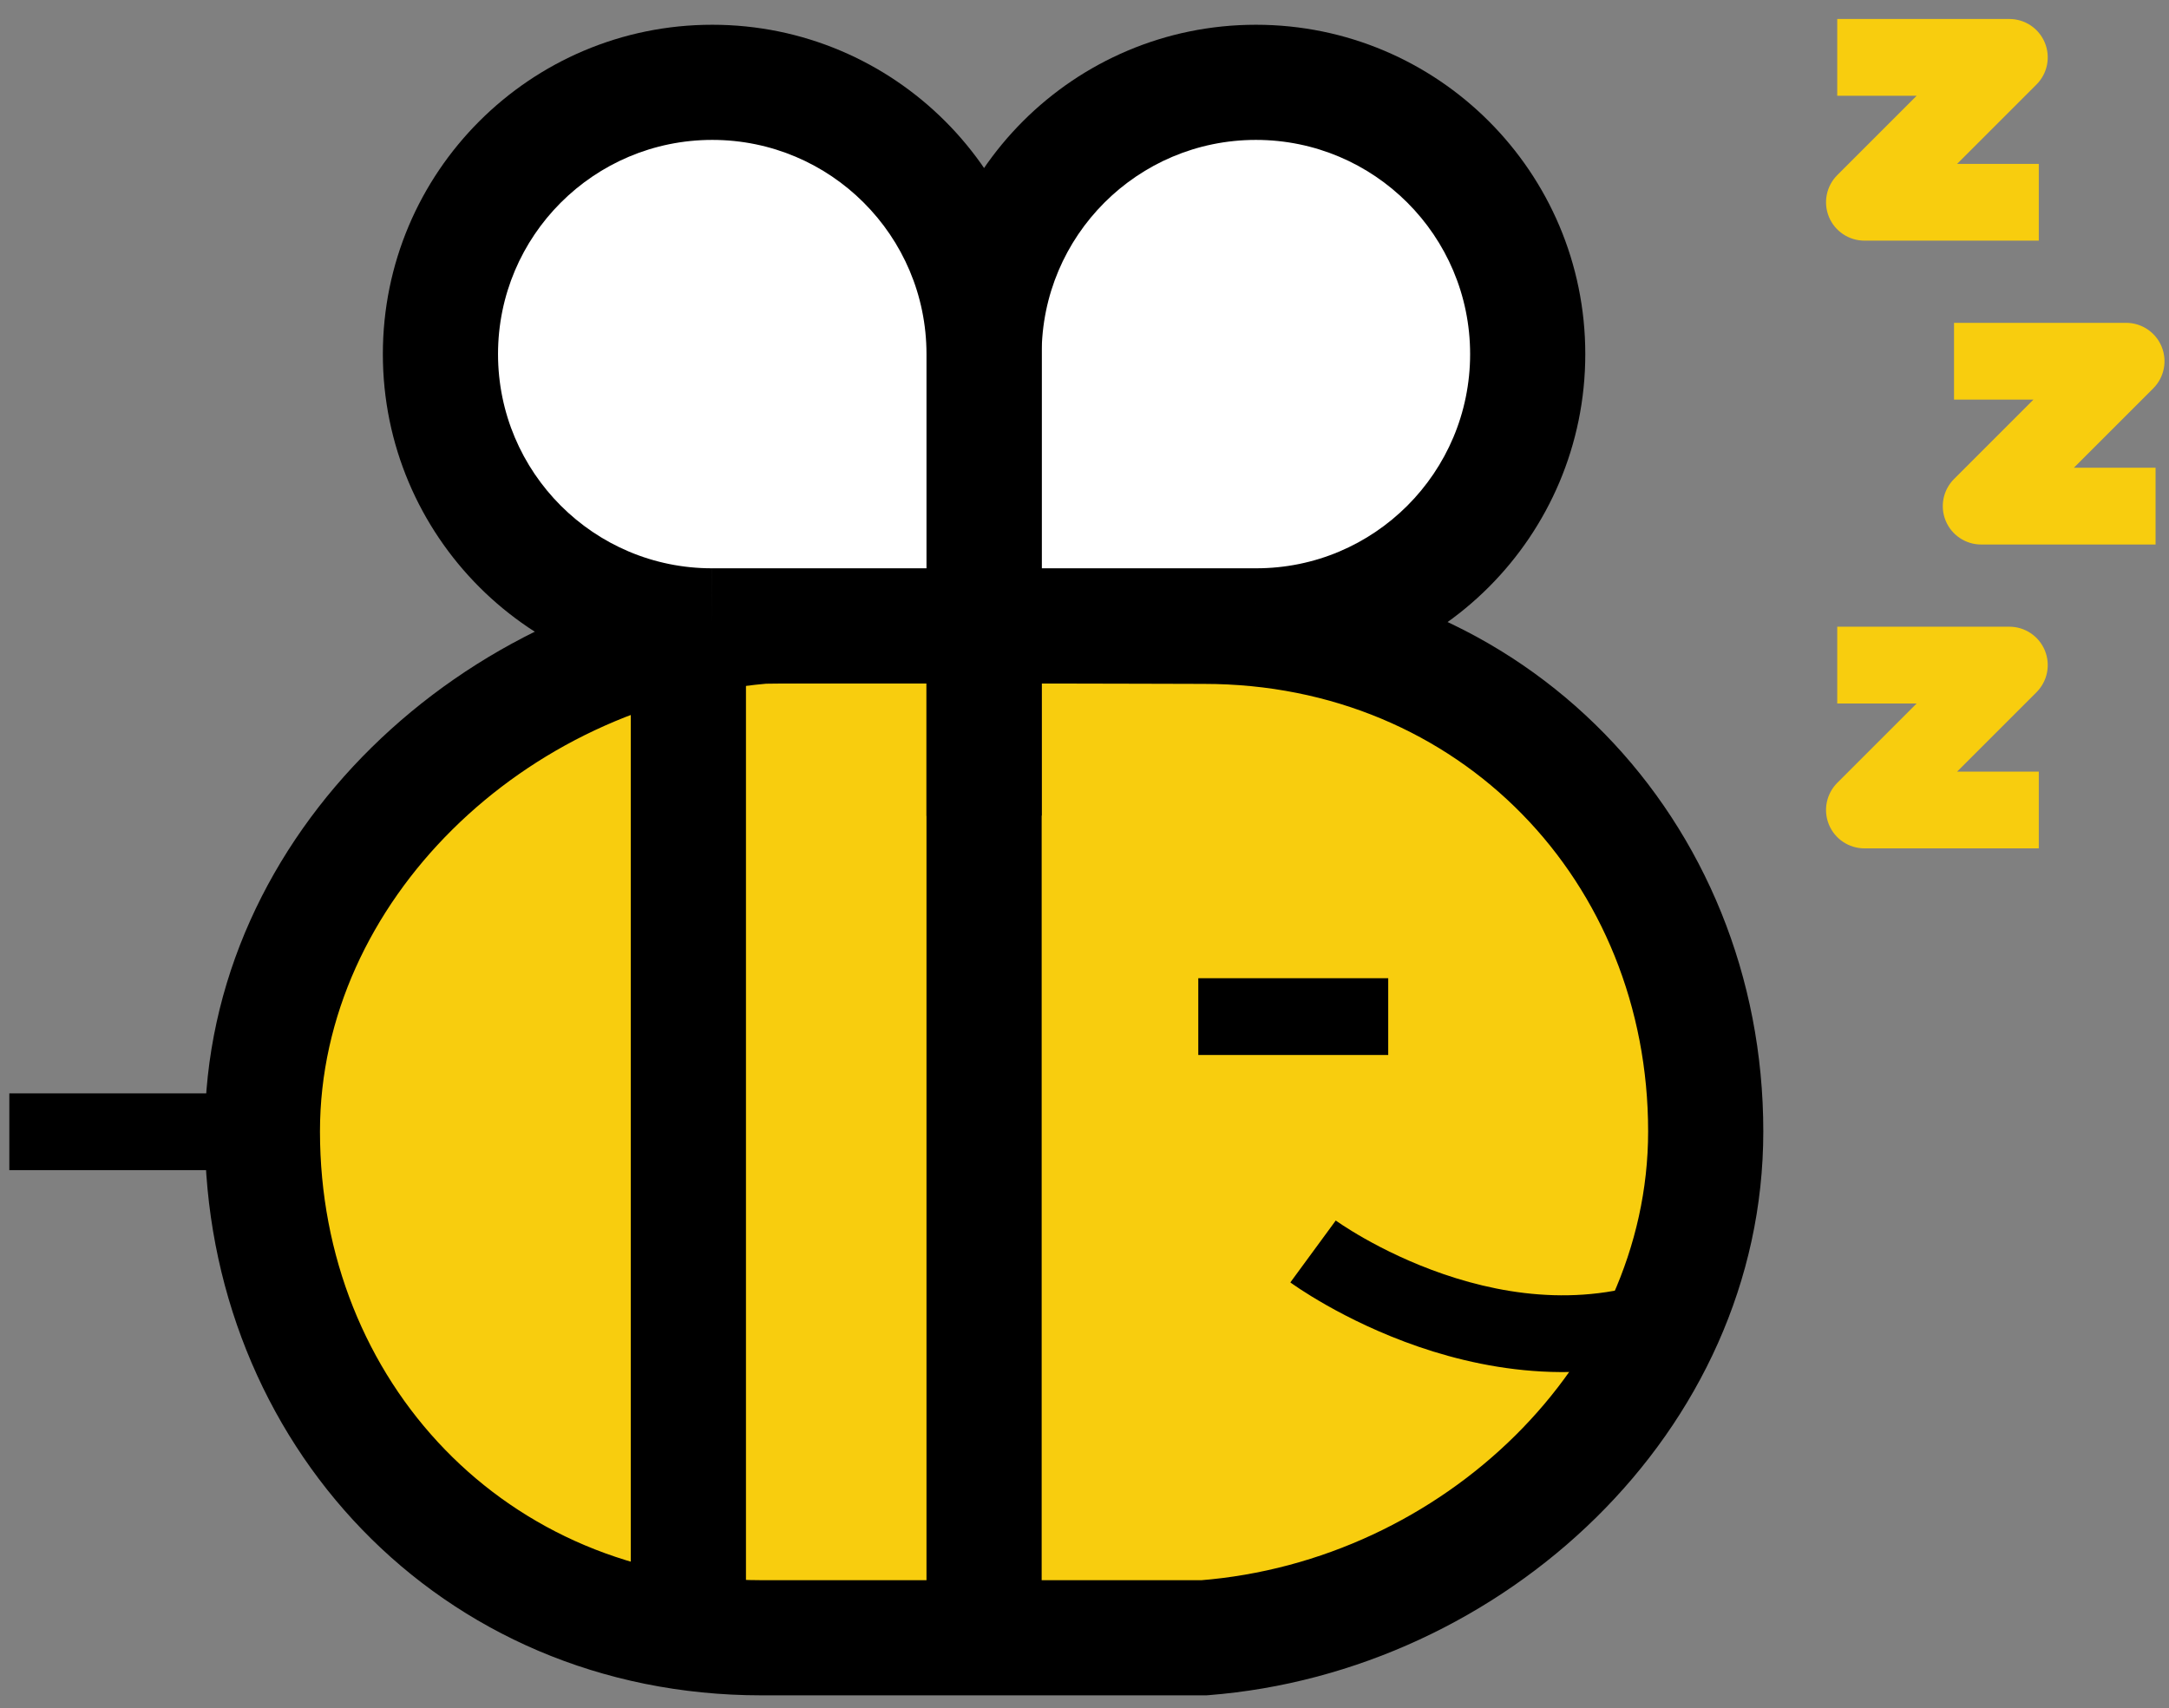 <svg width="113" height="89" viewBox="0 0 113 89" version="1.1" xmlns="http://www.w3.org/2000/svg" xmlns:xlink="http://www.w3.org/1999/xlink">
<rect x="0" y="0" width="113" height="89" fill="#808080" stroke="none"/>
<title>Error Beatrice</title>
<desc>Created using Figma</desc>
<g id="Canvas" transform="translate(63 225)">
<g id="Error Beatrice">
<g id="Vector">
<use xlink:href="#path0_fill" transform="translate(-49.33 -192.396)" fill="#F8CD0E"/>
<use xlink:href="#path1_stroke" transform="translate(-49.33 -192.396)"/>
</g>
<g id="Vector">
<use xlink:href="#path2_fill" transform="translate(-11.732 -220.71)" fill="#FFFFFF"/>
<use xlink:href="#path3_stroke" transform="translate(-11.732 -220.71)"/>
</g>
<g id="Vector">
<use xlink:href="#path4_fill" transform="translate(-40.054 -220.71)" fill="#FFFFFF"/>
<use xlink:href="#path5_stroke" transform="translate(-40.054 -220.71)"/>
</g>
<g id="Vector">
<use xlink:href="#path6_stroke" transform="translate(-62.514 -166.028)"/>
</g>
<g id="Vector">
<use xlink:href="#path7_stroke" transform="translate(-0.572 -172.028)"/>
</g>
<g id="Vector">
<use xlink:href="#path8_fill" transform="translate(-14.732 -192.395)"/>
</g>
<g id="Vector">
<use xlink:href="#path9_fill" transform="translate(-30.137 -192.395)"/>
</g>
<g id="Vector">
<use xlink:href="#path10_stroke" transform="translate(5.407 -159.79)"/>
</g>
<g id="Vector (Stroke)">
<use xlink:href="#path11_fill" transform="translate(32.132 -192.344)" fill="#F8CD0E"/>
</g>
<g id="Vector (Stroke)">
<use xlink:href="#path12_fill" transform="translate(38.215 -208.178)" fill="#F8CD0E"/>
</g>
<g id="Vector (Stroke)">
<use xlink:href="#path13_fill" transform="translate(32.132 -224.011)" fill="#F8CD0E"/>
</g>
</g>
</g>
<defs>
<path id="path0_fill" d="M 1.34277e-05 26.351C 1.34277e-05 40.947 10.952 52.735 25.999 52.735C 26.749 52.735 49.063 52.735 49.063 52.735C 63.068 51.636 75.194 40.219 75.194 26.351C 75.194 11.755 64.11 0.032 49.063 0.032C 49.063 0.032 26.819 -0.04 25.999 0.032C 12.12 1.254 1.34277e-05 12.571 1.34277e-05 26.351Z"/>
<path id="path1_stroke" d="M 49.063 52.735L 49.063 55.735L 49.181 55.735L 49.298 55.726L 49.063 52.735ZM 49.063 0.032L 49.053 3.032L 49.063 3.032L 49.063 0.032ZM 25.999 0.032L 25.737 -2.957L 25.736 -2.956L 25.999 0.032ZM -3 26.351C -3 42.511 9.204 55.735 25.999 55.735L 25.999 49.735C 12.7 49.735 3 39.383 3 26.351L -3 26.351ZM 25.999 55.735C 26 55.735 26.002 55.735 26.004 55.735C 26.005 55.735 26.007 55.735 26.009 55.735C 26.011 55.735 26.012 55.735 26.014 55.735C 26.016 55.735 26.018 55.735 26.02 55.735C 26.023 55.735 26.025 55.735 26.027 55.735C 26.029 55.735 26.032 55.735 26.034 55.735C 26.037 55.735 26.039 55.735 26.042 55.735C 26.044 55.735 26.047 55.735 26.05 55.735C 26.052 55.735 26.055 55.735 26.058 55.735C 26.061 55.735 26.064 55.735 26.067 55.735C 26.07 55.735 26.073 55.735 26.077 55.735C 26.08 55.735 26.083 55.735 26.087 55.735C 26.09 55.735 26.094 55.735 26.097 55.735C 26.101 55.735 26.104 55.735 26.108 55.735C 26.112 55.735 26.116 55.735 26.119 55.735C 26.123 55.735 26.127 55.735 26.131 55.735C 26.135 55.735 26.139 55.735 26.143 55.735C 26.148 55.735 26.152 55.735 26.156 55.735C 26.16 55.735 26.165 55.735 26.169 55.735C 26.174 55.735 26.178 55.735 26.183 55.735C 26.188 55.735 26.192 55.735 26.197 55.735C 26.202 55.735 26.207 55.735 26.212 55.735C 26.217 55.735 26.222 55.735 26.227 55.735C 26.232 55.735 26.237 55.735 26.242 55.735C 26.247 55.735 26.253 55.735 26.258 55.735C 26.263 55.735 26.269 55.735 26.274 55.735C 26.28 55.735 26.285 55.735 26.291 55.735C 26.297 55.735 26.302 55.735 26.308 55.735C 26.314 55.735 26.32 55.735 26.326 55.735C 26.332 55.735 26.338 55.735 26.344 55.735C 26.35 55.735 26.356 55.735 26.363 55.735C 26.369 55.735 26.375 55.735 26.382 55.735C 26.388 55.735 26.395 55.735 26.401 55.735C 26.408 55.735 26.414 55.735 26.421 55.735C 26.427 55.735 26.434 55.735 26.441 55.735C 26.448 55.735 26.455 55.735 26.462 55.735C 26.469 55.735 26.476 55.735 26.483 55.735C 26.49 55.735 26.497 55.735 26.504 55.735C 26.512 55.735 26.519 55.735 26.526 55.735C 26.534 55.735 26.541 55.735 26.549 55.735C 26.556 55.735 26.564 55.735 26.572 55.735C 26.579 55.735 26.587 55.735 26.595 55.735C 26.602 55.735 26.61 55.735 26.618 55.735C 26.626 55.735 26.634 55.735 26.642 55.735C 26.65 55.735 26.659 55.735 26.667 55.735C 26.675 55.735 26.683 55.735 26.692 55.735C 26.7 55.735 26.708 55.735 26.717 55.735C 26.725 55.735 26.734 55.735 26.742 55.735C 26.751 55.735 26.76 55.735 26.768 55.735C 26.777 55.735 26.786 55.735 26.795 55.735C 26.804 55.735 26.813 55.735 26.822 55.735C 26.831 55.735 26.84 55.735 26.849 55.735C 26.858 55.735 26.867 55.735 26.877 55.735C 26.886 55.735 26.895 55.735 26.904 55.735C 26.914 55.735 26.923 55.735 26.933 55.735C 26.942 55.735 26.952 55.735 26.962 55.735C 26.971 55.735 26.981 55.735 26.991 55.735C 27 55.735 27.01 55.735 27.02 55.735C 27.03 55.735 27.04 55.735 27.05 55.735C 27.06 55.735 27.07 55.735 27.081 55.735C 27.091 55.735 27.101 55.735 27.111 55.735C 27.121 55.735 27.132 55.735 27.142 55.735C 27.153 55.735 27.163 55.735 27.174 55.735C 27.184 55.735 27.195 55.735 27.205 55.735C 27.216 55.735 27.227 55.735 27.238 55.735C 27.248 55.735 27.259 55.735 27.27 55.735C 27.281 55.735 27.292 55.735 27.303 55.735C 27.314 55.735 27.325 55.735 27.336 55.735C 27.347 55.735 27.358 55.735 27.37 55.735C 27.381 55.735 27.392 55.735 27.404 55.735C 27.415 55.735 27.427 55.735 27.438 55.735C 27.45 55.735 27.461 55.735 27.473 55.735C 27.484 55.735 27.496 55.735 27.508 55.735C 27.52 55.735 27.531 55.735 27.543 55.735C 27.555 55.735 27.567 55.735 27.579 55.735C 27.591 55.735 27.603 55.735 27.615 55.735C 27.627 55.735 27.639 55.735 27.651 55.735C 27.663 55.735 27.676 55.735 27.688 55.735C 27.7 55.735 27.713 55.735 27.725 55.735C 27.738 55.735 27.75 55.735 27.763 55.735C 27.775 55.735 27.788 55.735 27.8 55.735C 27.813 55.735 27.826 55.735 27.838 55.735C 27.851 55.735 27.864 55.735 27.877 55.735C 27.89 55.735 27.903 55.735 27.916 55.735C 27.929 55.735 27.942 55.735 27.955 55.735C 27.968 55.735 27.981 55.735 27.994 55.735C 28.007 55.735 28.021 55.735 28.034 55.735C 28.047 55.735 28.061 55.735 28.074 55.735C 28.087 55.735 28.101 55.735 28.114 55.735C 28.128 55.735 28.142 55.735 28.155 55.735C 28.169 55.735 28.182 55.735 28.196 55.735C 28.21 55.735 28.224 55.735 28.238 55.735C 28.251 55.735 28.265 55.735 28.279 55.735C 28.293 55.735 28.307 55.735 28.321 55.735C 28.335 55.735 28.349 55.735 28.363 55.735C 28.378 55.735 28.392 55.735 28.406 55.735C 28.42 55.735 28.434 55.735 28.449 55.735C 28.463 55.735 28.478 55.735 28.492 55.735C 28.506 55.735 28.521 55.735 28.536 55.735C 28.55 55.735 28.565 55.735 28.579 55.735C 28.594 55.735 28.609 55.735 28.623 55.735C 28.638 55.735 28.653 55.735 28.668 55.735C 28.683 55.735 28.698 55.735 28.712 55.735C 28.727 55.735 28.742 55.735 28.758 55.735C 28.773 55.735 28.788 55.735 28.803 55.735C 28.818 55.735 28.833 55.735 28.848 55.735C 28.863 55.735 28.879 55.735 28.894 55.735C 28.909 55.735 28.925 55.735 28.94 55.735C 28.956 55.735 28.971 55.735 28.987 55.735C 29.002 55.735 29.018 55.735 29.033 55.735C 29.049 55.735 29.065 55.735 29.08 55.735C 29.096 55.735 29.112 55.735 29.128 55.735C 29.143 55.735 29.159 55.735 29.175 55.735C 29.191 55.735 29.207 55.735 29.223 55.735C 29.239 55.735 29.255 55.735 29.271 55.735C 29.287 55.735 29.303 55.735 29.319 55.735C 29.335 55.735 29.352 55.735 29.368 55.735C 29.384 55.735 29.4 55.735 29.417 55.735C 29.433 55.735 29.449 55.735 29.466 55.735C 29.482 55.735 29.499 55.735 29.515 55.735C 29.532 55.735 29.548 55.735 29.565 55.735C 29.581 55.735 29.598 55.735 29.615 55.735C 29.631 55.735 29.648 55.735 29.665 55.735C 29.681 55.735 29.698 55.735 29.715 55.735C 29.732 55.735 29.749 55.735 29.766 55.735C 29.783 55.735 29.8 55.735 29.817 55.735C 29.834 55.735 29.851 55.735 29.868 55.735C 29.885 55.735 29.902 55.735 29.919 55.735C 29.936 55.735 29.953 55.735 29.971 55.735C 29.988 55.735 30.005 55.735 30.023 55.735C 30.04 55.735 30.057 55.735 30.075 55.735C 30.092 55.735 30.11 55.735 30.127 55.735C 30.145 55.735 30.162 55.735 30.18 55.735C 30.197 55.735 30.215 55.735 30.233 55.735C 30.25 55.735 30.268 55.735 30.285 55.735C 30.303 55.735 30.321 55.735 30.339 55.735C 30.357 55.735 30.374 55.735 30.392 55.735C 30.41 55.735 30.428 55.735 30.446 55.735C 30.464 55.735 30.482 55.735 30.5 55.735C 30.518 55.735 30.536 55.735 30.554 55.735C 30.572 55.735 30.59 55.735 30.608 55.735C 30.627 55.735 30.645 55.735 30.663 55.735C 30.681 55.735 30.7 55.735 30.718 55.735C 30.736 55.735 30.755 55.735 30.773 55.735C 30.791 55.735 30.81 55.735 30.828 55.735C 30.847 55.735 30.865 55.735 30.884 55.735C 30.902 55.735 30.921 55.735 30.939 55.735C 30.958 55.735 30.976 55.735 30.995 55.735C 31.014 55.735 31.032 55.735 31.051 55.735C 31.07 55.735 31.089 55.735 31.107 55.735C 31.126 55.735 31.145 55.735 31.164 55.735C 31.183 55.735 31.202 55.735 31.221 55.735C 31.239 55.735 31.258 55.735 31.277 55.735C 31.296 55.735 31.315 55.735 31.334 55.735C 31.354 55.735 31.372 55.735 31.392 55.735C 31.411 55.735 31.43 55.735 31.449 55.735C 31.468 55.735 31.488 55.735 31.507 55.735C 31.526 55.735 31.545 55.735 31.564 55.735C 31.584 55.735 31.603 55.735 31.622 55.735C 31.642 55.735 31.661 55.735 31.681 55.735C 31.7 55.735 31.72 55.735 31.739 55.735C 31.759 55.735 31.778 55.735 31.797 55.735C 31.817 55.735 31.837 55.735 31.856 55.735C 31.876 55.735 31.895 55.735 31.915 55.735C 31.935 55.735 31.954 55.735 31.974 55.735C 31.994 55.735 32.014 55.735 32.033 55.735C 32.053 55.735 32.073 55.735 32.093 55.735C 32.113 55.735 32.132 55.735 32.152 55.735C 32.172 55.735 32.192 55.735 32.212 55.735C 32.232 55.735 32.252 55.735 32.272 55.735C 32.292 55.735 32.312 55.735 32.332 55.735C 32.352 55.735 32.372 55.735 32.392 55.735C 32.412 55.735 32.432 55.735 32.453 55.735C 32.473 55.735 32.493 55.735 32.513 55.735C 32.533 55.735 32.553 55.735 32.574 55.735C 32.594 55.735 32.614 55.735 32.634 55.735C 32.655 55.735 32.675 55.735 32.695 55.735C 32.716 55.735 32.736 55.735 32.757 55.735C 32.777 55.735 32.797 55.735 32.818 55.735C 32.838 55.735 32.859 55.735 32.879 55.735C 32.9 55.735 32.92 55.735 32.941 55.735C 32.961 55.735 32.982 55.735 33.002 55.735C 33.023 55.735 33.044 55.735 33.064 55.735C 33.085 55.735 33.105 55.735 33.126 55.735C 33.147 55.735 33.167 55.735 33.188 55.735C 33.209 55.735 33.23 55.735 33.25 55.735C 33.271 55.735 33.292 55.735 33.313 55.735C 33.334 55.735 33.354 55.735 33.375 55.735C 33.396 55.735 33.417 55.735 33.438 55.735C 33.459 55.735 33.48 55.735 33.5 55.735C 33.521 55.735 33.542 55.735 33.563 55.735C 33.584 55.735 33.605 55.735 33.626 55.735C 33.647 55.735 33.668 55.735 33.689 55.735C 33.71 55.735 33.731 55.735 33.752 55.735C 33.773 55.735 33.795 55.735 33.816 55.735C 33.837 55.735 33.858 55.735 33.879 55.735C 33.9 55.735 33.921 55.735 33.943 55.735C 33.964 55.735 33.985 55.735 34.006 55.735C 34.028 55.735 34.049 55.735 34.07 55.735C 34.091 55.735 34.112 55.735 34.134 55.735C 34.155 55.735 34.176 55.735 34.198 55.735C 34.219 55.735 34.24 55.735 34.262 55.735C 34.283 55.735 34.304 55.735 34.326 55.735C 34.347 55.735 34.369 55.735 34.39 55.735C 34.411 55.735 34.433 55.735 34.454 55.735C 34.476 55.735 34.497 55.735 34.519 55.735C 34.54 55.735 34.562 55.735 34.583 55.735C 34.605 55.735 34.626 55.735 34.648 55.735C 34.669 55.735 34.691 55.735 34.712 55.735C 34.734 55.735 34.756 55.735 34.777 55.735C 34.799 55.735 34.821 55.735 34.842 55.735C 34.864 55.735 34.885 55.735 34.907 55.735C 34.929 55.735 34.95 55.735 34.972 55.735C 34.994 55.735 35.015 55.735 35.037 55.735C 35.059 55.735 35.081 55.735 35.102 55.735C 35.124 55.735 35.146 55.735 35.167 55.735C 35.189 55.735 35.211 55.735 35.233 55.735C 35.255 55.735 35.276 55.735 35.298 55.735C 35.32 55.735 35.342 55.735 35.364 55.735C 35.385 55.735 35.407 55.735 35.429 55.735C 35.451 55.735 35.473 55.735 35.495 55.735C 35.516 55.735 35.538 55.735 35.56 55.735C 35.582 55.735 35.604 55.735 35.626 55.735C 35.648 55.735 35.67 55.735 35.691 55.735C 35.713 55.735 35.735 55.735 35.757 55.735C 35.779 55.735 35.801 55.735 35.823 55.735C 35.845 55.735 35.867 55.735 35.889 55.735C 35.911 55.735 35.933 55.735 35.955 55.735C 35.977 55.735 35.999 55.735 36.021 55.735C 36.043 55.735 36.065 55.735 36.087 55.735C 36.109 55.735 36.131 55.735 36.153 55.735C 36.175 55.735 36.197 55.735 36.219 55.735C 36.241 55.735 36.263 55.735 36.285 55.735C 36.307 55.735 36.329 55.735 36.351 55.735C 36.373 55.735 36.395 55.735 36.417 55.735C 36.44 55.735 36.462 55.735 36.484 55.735C 36.506 55.735 36.528 55.735 36.55 55.735C 36.572 55.735 36.594 55.735 36.616 55.735C 36.638 55.735 36.66 55.735 36.683 55.735C 36.705 55.735 36.727 55.735 36.749 55.735C 36.771 55.735 36.793 55.735 36.815 55.735C 36.837 55.735 36.86 55.735 36.882 55.735C 36.904 55.735 36.926 55.735 36.948 55.735C 36.97 55.735 36.992 55.735 37.014 55.735C 37.037 55.735 37.059 55.735 37.081 55.735C 37.103 55.735 37.125 55.735 37.147 55.735C 37.17 55.735 37.192 55.735 37.214 55.735C 37.236 55.735 37.258 55.735 37.28 55.735C 37.303 55.735 37.325 55.735 37.347 55.735C 37.369 55.735 37.391 55.735 37.413 55.735C 37.435 55.735 37.458 55.735 37.48 55.735C 37.502 55.735 37.524 55.735 37.546 55.735C 37.569 55.735 37.591 55.735 37.613 55.735C 37.635 55.735 37.657 55.735 37.679 55.735C 37.702 55.735 37.724 55.735 37.746 55.735C 37.768 55.735 37.79 55.735 37.812 55.735C 37.834 55.735 37.857 55.735 37.879 55.735C 37.901 55.735 37.923 55.735 37.945 55.735C 37.967 55.735 37.989 55.735 38.012 55.735C 38.034 55.735 38.056 55.735 38.078 55.735C 38.1 55.735 38.122 55.735 38.145 55.735C 38.167 55.735 38.189 55.735 38.211 55.735C 38.233 55.735 38.255 55.735 38.277 55.735C 38.299 55.735 38.322 55.735 38.344 55.735C 38.366 55.735 38.388 55.735 38.41 55.735C 38.432 55.735 38.454 55.735 38.476 55.735C 38.498 55.735 38.52 55.735 38.542 55.735C 38.565 55.735 38.587 55.735 38.609 55.735C 38.631 55.735 38.653 55.735 38.675 55.735C 38.697 55.735 38.719 55.735 38.741 55.735C 38.763 55.735 38.785 55.735 38.807 55.735C 38.829 55.735 38.851 55.735 38.873 55.735C 38.895 55.735 38.917 55.735 38.939 55.735C 38.961 55.735 38.983 55.735 39.005 55.735C 39.027 55.735 39.049 55.735 39.071 55.735C 39.093 55.735 39.115 55.735 39.137 55.735C 39.159 55.735 39.181 55.735 39.203 55.735C 39.225 55.735 39.247 55.735 39.269 55.735C 39.291 55.735 39.313 55.735 39.335 55.735C 39.357 55.735 39.379 55.735 39.401 55.735C 39.422 55.735 39.444 55.735 39.466 55.735C 39.488 55.735 39.51 55.735 39.532 55.735C 39.554 55.735 39.576 55.735 39.597 55.735C 39.619 55.735 39.641 55.735 39.663 55.735C 39.685 55.735 39.707 55.735 39.728 55.735C 39.75 55.735 39.772 55.735 39.794 55.735C 39.816 55.735 39.837 55.735 39.859 55.735C 39.881 55.735 39.903 55.735 39.924 55.735C 39.946 55.735 39.968 55.735 39.989 55.735C 40.011 55.735 40.033 55.735 40.054 55.735C 40.076 55.735 40.098 55.735 40.12 55.735C 40.141 55.735 40.163 55.735 40.184 55.735C 40.206 55.735 40.228 55.735 40.249 55.735C 40.271 55.735 40.292 55.735 40.314 55.735C 40.336 55.735 40.357 55.735 40.379 55.735C 40.4 55.735 40.422 55.735 40.443 55.735C 40.465 55.735 40.486 55.735 40.508 55.735C 40.529 55.735 40.551 55.735 40.572 55.735C 40.594 55.735 40.615 55.735 40.637 55.735C 40.658 55.735 40.679 55.735 40.701 55.735C 40.722 55.735 40.744 55.735 40.765 55.735C 40.786 55.735 40.808 55.735 40.829 55.735C 40.85 55.735 40.872 55.735 40.893 55.735C 40.914 55.735 40.936 55.735 40.957 55.735C 40.978 55.735 40.999 55.735 41.021 55.735C 41.042 55.735 41.063 55.735 41.084 55.735C 41.105 55.735 41.127 55.735 41.148 55.735C 41.169 55.735 41.19 55.735 41.211 55.735C 41.232 55.735 41.253 55.735 41.275 55.735C 41.296 55.735 41.317 55.735 41.338 55.735C 41.359 55.735 41.38 55.735 41.401 55.735C 41.422 55.735 41.443 55.735 41.464 55.735C 41.485 55.735 41.506 55.735 41.527 55.735C 41.548 55.735 41.569 55.735 41.589 55.735C 41.61 55.735 41.631 55.735 41.652 55.735C 41.673 55.735 41.694 55.735 41.715 55.735C 41.735 55.735 41.756 55.735 41.777 55.735C 41.798 55.735 41.818 55.735 41.839 55.735C 41.86 55.735 41.88 55.735 41.901 55.735C 41.922 55.735 41.943 55.735 41.963 55.735C 41.984 55.735 42.004 55.735 42.025 55.735C 42.046 55.735 42.066 55.735 42.087 55.735C 42.107 55.735 42.128 55.735 42.148 55.735C 42.169 55.735 42.189 55.735 42.21 55.735C 42.23 55.735 42.251 55.735 42.271 55.735C 42.291 55.735 42.312 55.735 42.332 55.735C 42.352 55.735 42.373 55.735 42.393 55.735C 42.413 55.735 42.434 55.735 42.454 55.735C 42.474 55.735 42.494 55.735 42.515 55.735C 42.535 55.735 42.555 55.735 42.575 55.735C 42.595 55.735 42.615 55.735 42.636 55.735C 42.656 55.735 42.676 55.735 42.696 55.735C 42.716 55.735 42.736 55.735 42.756 55.735C 42.776 55.735 42.796 55.735 42.816 55.735C 42.836 55.735 42.856 55.735 42.876 55.735C 42.895 55.735 42.915 55.735 42.935 55.735C 42.955 55.735 42.975 55.735 42.995 55.735C 43.014 55.735 43.034 55.735 43.054 55.735C 43.074 55.735 43.093 55.735 43.113 55.735C 43.133 55.735 43.152 55.735 43.172 55.735C 43.191 55.735 43.211 55.735 43.231 55.735C 43.25 55.735 43.27 55.735 43.289 55.735C 43.309 55.735 43.328 55.735 43.347 55.735C 43.367 55.735 43.386 55.735 43.406 55.735C 43.425 55.735 43.444 55.735 43.464 55.735C 43.483 55.735 43.502 55.735 43.522 55.735C 43.541 55.735 43.56 55.735 43.579 55.735C 43.599 55.735 43.618 55.735 43.637 55.735C 43.656 55.735 43.675 55.735 43.694 55.735C 43.713 55.735 43.732 55.735 43.751 55.735C 43.77 55.735 43.789 55.735 43.808 55.735C 43.827 55.735 43.846 55.735 43.865 55.735C 43.884 55.735 43.903 55.735 43.921 55.735C 43.94 55.735 43.959 55.735 43.978 55.735C 43.996 55.735 44.015 55.735 44.034 55.735C 44.052 55.735 44.071 55.735 44.09 55.735C 44.108 55.735 44.127 55.735 44.145 55.735C 44.164 55.735 44.182 55.735 44.201 55.735C 44.219 55.735 44.238 55.735 44.256 55.735C 44.275 55.735 44.293 55.735 44.311 55.735C 44.33 55.735 44.348 55.735 44.366 55.735C 44.384 55.735 44.403 55.735 44.421 55.735C 44.439 55.735 44.457 55.735 44.475 55.735C 44.493 55.735 44.511 55.735 44.529 55.735C 44.547 55.735 44.565 55.735 44.583 55.735C 44.601 55.735 44.619 55.735 44.637 55.735C 44.655 55.735 44.673 55.735 44.691 55.735C 44.708 55.735 44.726 55.735 44.744 55.735C 44.762 55.735 44.779 55.735 44.797 55.735C 44.815 55.735 44.832 55.735 44.85 55.735C 44.867 55.735 44.885 55.735 44.903 55.735C 44.92 55.735 44.938 55.735 44.955 55.735C 44.972 55.735 44.99 55.735 45.007 55.735C 45.024 55.735 45.042 55.735 45.059 55.735C 45.076 55.735 45.093 55.735 45.111 55.735C 45.128 55.735 45.145 55.735 45.162 55.735C 45.179 55.735 45.196 55.735 45.213 55.735C 45.23 55.735 45.247 55.735 45.264 55.735C 45.281 55.735 45.298 55.735 45.315 55.735C 45.332 55.735 45.349 55.735 45.365 55.735C 45.382 55.735 45.399 55.735 45.416 55.735C 45.432 55.735 45.449 55.735 45.466 55.735C 45.482 55.735 45.499 55.735 45.515 55.735C 45.532 55.735 45.548 55.735 45.565 55.735C 45.581 55.735 45.597 55.735 45.614 55.735C 45.63 55.735 45.647 55.735 45.663 55.735C 45.679 55.735 45.695 55.735 45.712 55.735C 45.728 55.735 45.744 55.735 45.76 55.735C 45.776 55.735 45.792 55.735 45.808 55.735C 45.824 55.735 45.84 55.735 45.856 55.735C 45.872 55.735 45.888 55.735 45.903 55.735C 45.919 55.735 45.935 55.735 45.951 55.735C 45.966 55.735 45.982 55.735 45.998 55.735C 46.013 55.735 46.029 55.735 46.044 55.735C 46.06 55.735 46.075 55.735 46.091 55.735C 46.106 55.735 46.122 55.735 46.137 55.735C 46.153 55.735 46.168 55.735 46.183 55.735C 46.198 55.735 46.214 55.735 46.229 55.735C 46.244 55.735 46.259 55.735 46.274 55.735C 46.289 55.735 46.304 55.735 46.319 55.735C 46.334 55.735 46.349 55.735 46.364 55.735C 46.379 55.735 46.394 55.735 46.408 55.735C 46.423 55.735 46.438 55.735 46.452 55.735C 46.467 55.735 46.482 55.735 46.496 55.735C 46.511 55.735 46.525 55.735 46.54 55.735C 46.554 55.735 46.569 55.735 46.583 55.735C 46.597 55.735 46.612 55.735 46.626 55.735C 46.64 55.735 46.655 55.735 46.669 55.735C 46.683 55.735 46.697 55.735 46.711 55.735C 46.725 55.735 46.739 55.735 46.753 55.735C 46.767 55.735 46.781 55.735 46.795 55.735C 46.809 55.735 46.822 55.735 46.836 55.735C 46.85 55.735 46.864 55.735 46.877 55.735C 46.891 55.735 46.905 55.735 46.918 55.735C 46.932 55.735 46.945 55.735 46.959 55.735C 46.972 55.735 46.986 55.735 46.999 55.735C 47.012 55.735 47.025 55.735 47.039 55.735C 47.052 55.735 47.065 55.735 47.078 55.735C 47.091 55.735 47.104 55.735 47.117 55.735C 47.13 55.735 47.143 55.735 47.156 55.735C 47.169 55.735 47.182 55.735 47.195 55.735C 47.208 55.735 47.22 55.735 47.233 55.735C 47.246 55.735 47.258 55.735 47.271 55.735C 47.283 55.735 47.296 55.735 47.308 55.735C 47.321 55.735 47.333 55.735 47.345 55.735C 47.358 55.735 47.37 55.735 47.382 55.735C 47.395 55.735 47.407 55.735 47.419 55.735C 47.431 55.735 47.443 55.735 47.455 55.735C 47.467 55.735 47.479 55.735 47.491 55.735C 47.503 55.735 47.514 55.735 47.526 55.735C 47.538 55.735 47.55 55.735 47.561 55.735C 47.573 55.735 47.584 55.735 47.596 55.735C 47.608 55.735 47.619 55.735 47.63 55.735C 47.642 55.735 47.653 55.735 47.664 55.735C 47.676 55.735 47.687 55.735 47.698 55.735C 47.709 55.735 47.721 55.735 47.731 55.735C 47.743 55.735 47.754 55.735 47.764 55.735C 47.775 55.735 47.786 55.735 47.797 55.735C 47.808 55.735 47.819 55.735 47.829 55.735C 47.84 55.735 47.851 55.735 47.861 55.735C 47.872 55.735 47.882 55.735 47.893 55.735C 47.903 55.735 47.913 55.735 47.924 55.735C 47.934 55.735 47.944 55.735 47.955 55.735C 47.965 55.735 47.975 55.735 47.985 55.735C 47.995 55.735 48.005 55.735 48.015 55.735C 48.025 55.735 48.035 55.735 48.045 55.735C 48.054 55.735 48.064 55.735 48.074 55.735C 48.084 55.735 48.093 55.735 48.103 55.735C 48.112 55.735 48.122 55.735 48.131 55.735C 48.141 55.735 48.15 55.735 48.159 55.735C 48.169 55.735 48.178 55.735 48.187 55.735C 48.196 55.735 48.205 55.735 48.214 55.735C 48.223 55.735 48.232 55.735 48.241 55.735C 48.25 55.735 48.259 55.735 48.268 55.735C 48.276 55.735 48.285 55.735 48.294 55.735C 48.303 55.735 48.311 55.735 48.32 55.735C 48.328 55.735 48.337 55.735 48.345 55.735C 48.353 55.735 48.362 55.735 48.37 55.735C 48.378 55.735 48.386 55.735 48.394 55.735C 48.403 55.735 48.41 55.735 48.419 55.735C 48.426 55.735 48.434 55.735 48.442 55.735C 48.45 55.735 48.458 55.735 48.465 55.735C 48.473 55.735 48.481 55.735 48.488 55.735C 48.496 55.735 48.503 55.735 48.511 55.735C 48.518 55.735 48.526 55.735 48.533 55.735C 48.54 55.735 48.547 55.735 48.554 55.735C 48.562 55.735 48.569 55.735 48.576 55.735C 48.583 55.735 48.59 55.735 48.596 55.735C 48.603 55.735 48.61 55.735 48.617 55.735C 48.623 55.735 48.63 55.735 48.637 55.735C 48.643 55.735 48.65 55.735 48.656 55.735C 48.663 55.735 48.669 55.735 48.675 55.735C 48.682 55.735 48.688 55.735 48.694 55.735C 48.7 55.735 48.706 55.735 48.712 55.735C 48.718 55.735 48.724 55.735 48.73 55.735C 48.736 55.735 48.742 55.735 48.747 55.735C 48.753 55.735 48.759 55.735 48.764 55.735C 48.77 55.735 48.775 55.735 48.781 55.735C 48.786 55.735 48.791 55.735 48.797 55.735C 48.802 55.735 48.807 55.735 48.812 55.735C 48.817 55.735 48.822 55.735 48.827 55.735C 48.832 55.735 48.837 55.735 48.842 55.735C 48.847 55.735 48.852 55.735 48.856 55.735C 48.861 55.735 48.865 55.735 48.87 55.735C 48.874 55.735 48.879 55.735 48.883 55.735C 48.888 55.735 48.892 55.735 48.896 55.735C 48.9 55.735 48.904 55.735 48.908 55.735C 48.913 55.735 48.916 55.735 48.92 55.735C 48.924 55.735 48.928 55.735 48.932 55.735C 48.936 55.735 48.939 55.735 48.943 55.735C 48.947 55.735 48.95 55.735 48.953 55.735C 48.957 55.735 48.96 55.735 48.964 55.735C 48.967 55.735 48.97 55.735 48.973 55.735C 48.976 55.735 48.979 55.735 48.982 55.735C 48.985 55.735 48.988 55.735 48.991 55.735C 48.994 55.735 48.996 55.735 48.999 55.735C 49.002 55.735 49.004 55.735 49.007 55.735C 49.009 55.735 49.011 55.735 49.014 55.735C 49.016 55.735 49.018 55.735 49.021 55.735C 49.023 55.735 49.025 55.735 49.027 55.735C 49.029 55.735 49.031 55.735 49.032 55.735C 49.034 55.735 49.036 55.735 49.038 55.735C 49.039 55.735 49.041 55.735 49.043 55.735C 49.044 55.735 49.045 55.735 49.047 55.735C 49.048 55.735 49.049 55.735 49.051 55.735C 49.052 55.735 49.053 55.735 49.054 55.735C 49.055 55.735 49.056 55.735 49.057 55.735C 49.057 55.735 49.058 55.735 49.059 55.735C 49.06 55.735 49.06 55.735 49.061 55.735C 49.061 55.735 49.062 55.735 49.062 55.735C 49.062 55.735 49.063 55.735 49.063 55.735C 49.063 55.735 49.063 55.735 49.063 52.735C 49.063 49.735 49.063 49.735 49.063 49.735C 49.063 49.735 49.062 49.735 49.062 49.735C 49.062 49.735 49.061 49.735 49.061 49.735C 49.06 49.735 49.06 49.735 49.059 49.735C 49.058 49.735 49.057 49.735 49.057 49.735C 49.056 49.735 49.055 49.735 49.054 49.735C 49.053 49.735 49.052 49.735 49.051 49.735C 49.049 49.735 49.048 49.735 49.047 49.735C 49.045 49.735 49.044 49.735 49.043 49.735C 49.041 49.735 49.039 49.735 49.038 49.735C 49.036 49.735 49.034 49.735 49.032 49.735C 49.031 49.735 49.029 49.735 49.027 49.735C 49.025 49.735 49.023 49.735 49.021 49.735C 49.018 49.735 49.016 49.735 49.014 49.735C 49.011 49.735 49.009 49.735 49.007 49.735C 49.004 49.735 49.002 49.735 48.999 49.735C 48.996 49.735 48.994 49.735 48.991 49.735C 48.988 49.735 48.985 49.735 48.982 49.735C 48.979 49.735 48.976 49.735 48.973 49.735C 48.97 49.735 48.967 49.735 48.964 49.735C 48.96 49.735 48.957 49.735 48.953 49.735C 48.95 49.735 48.947 49.735 48.943 49.735C 48.939 49.735 48.936 49.735 48.932 49.735C 48.928 49.735 48.924 49.735 48.92 49.735C 48.916 49.735 48.913 49.735 48.908 49.735C 48.904 49.735 48.9 49.735 48.896 49.735C 48.892 49.735 48.888 49.735 48.883 49.735C 48.879 49.735 48.874 49.735 48.87 49.735C 48.865 49.735 48.861 49.735 48.856 49.735C 48.852 49.735 48.847 49.735 48.842 49.735C 48.837 49.735 48.832 49.735 48.827 49.735C 48.822 49.735 48.817 49.735 48.812 49.735C 48.807 49.735 48.802 49.735 48.797 49.735C 48.791 49.735 48.786 49.735 48.781 49.735C 48.775 49.735 48.77 49.735 48.764 49.735C 48.759 49.735 48.753 49.735 48.747 49.735C 48.742 49.735 48.736 49.735 48.73 49.735C 48.724 49.735 48.718 49.735 48.712 49.735C 48.706 49.735 48.7 49.735 48.694 49.735C 48.688 49.735 48.682 49.735 48.675 49.735C 48.669 49.735 48.663 49.735 48.656 49.735C 48.65 49.735 48.643 49.735 48.637 49.735C 48.63 49.735 48.623 49.735 48.617 49.735C 48.61 49.735 48.603 49.735 48.596 49.735C 48.59 49.735 48.583 49.735 48.576 49.735C 48.569 49.735 48.562 49.735 48.554 49.735C 48.547 49.735 48.54 49.735 48.533 49.735C 48.526 49.735 48.518 49.735 48.511 49.735C 48.503 49.735 48.496 49.735 48.488 49.735C 48.481 49.735 48.473 49.735 48.465 49.735C 48.458 49.735 48.45 49.735 48.442 49.735C 48.434 49.735 48.426 49.735 48.419 49.735C 48.41 49.735 48.403 49.735 48.394 49.735C 48.386 49.735 48.378 49.735 48.37 49.735C 48.362 49.735 48.353 49.735 48.345 49.735C 48.337 49.735 48.328 49.735 48.32 49.735C 48.311 49.735 48.303 49.735 48.294 49.735C 48.285 49.735 48.276 49.735 48.268 49.735C 48.259 49.735 48.25 49.735 48.241 49.735C 48.232 49.735 48.223 49.735 48.214 49.735C 48.205 49.735 48.196 49.735 48.187 49.735C 48.178 49.735 48.169 49.735 48.159 49.735C 48.15 49.735 48.141 49.735 48.131 49.735C 48.122 49.735 48.112 49.735 48.103 49.735C 48.093 49.735 48.084 49.735 48.074 49.735C 48.064 49.735 48.054 49.735 48.045 49.735C 48.035 49.735 48.025 49.735 48.015 49.735C 48.005 49.735 47.995 49.735 47.985 49.735C 47.975 49.735 47.965 49.735 47.955 49.735C 47.944 49.735 47.934 49.735 47.924 49.735C 47.913 49.735 47.903 49.735 47.893 49.735C 47.882 49.735 47.872 49.735 47.861 49.735C 47.851 49.735 47.84 49.735 47.829 49.735C 47.819 49.735 47.808 49.735 47.797 49.735C 47.786 49.735 47.775 49.735 47.764 49.735C 47.754 49.735 47.743 49.735 47.731 49.735C 47.721 49.735 47.709 49.735 47.698 49.735C 47.687 49.735 47.676 49.735 47.664 49.735C 47.653 49.735 47.642 49.735 47.63 49.735C 47.619 49.735 47.608 49.735 47.596 49.735C 47.584 49.735 47.573 49.735 47.561 49.735C 47.55 49.735 47.538 49.735 47.526 49.735C 47.514 49.735 47.503 49.735 47.491 49.735C 47.479 49.735 47.467 49.735 47.455 49.735C 47.443 49.735 47.431 49.735 47.419 49.735C 47.407 49.735 47.395 49.735 47.382 49.735C 47.37 49.735 47.358 49.735 47.345 49.735C 47.333 49.735 47.321 49.735 47.308 49.735C 47.296 49.735 47.283 49.735 47.271 49.735C 47.258 49.735 47.246 49.735 47.233 49.735C 47.22 49.735 47.208 49.735 47.195 49.735C 47.182 49.735 47.169 49.735 47.156 49.735C 47.143 49.735 47.13 49.735 47.117 49.735C 47.104 49.735 47.091 49.735 47.078 49.735C 47.065 49.735 47.052 49.735 47.039 49.735C 47.025 49.735 47.012 49.735 46.999 49.735C 46.986 49.735 46.972 49.735 46.959 49.735C 46.945 49.735 46.932 49.735 46.918 49.735C 46.905 49.735 46.891 49.735 46.877 49.735C 46.864 49.735 46.85 49.735 46.836 49.735C 46.822 49.735 46.809 49.735 46.795 49.735C 46.781 49.735 46.767 49.735 46.753 49.735C 46.739 49.735 46.725 49.735 46.711 49.735C 46.697 49.735 46.683 49.735 46.669 49.735C 46.655 49.735 46.64 49.735 46.626 49.735C 46.612 49.735 46.597 49.735 46.583 49.735C 46.569 49.735 46.554 49.735 46.54 49.735C 46.525 49.735 46.511 49.735 46.496 49.735C 46.482 49.735 46.467 49.735 46.452 49.735C 46.438 49.735 46.423 49.735 46.408 49.735C 46.394 49.735 46.379 49.735 46.364 49.735C 46.349 49.735 46.334 49.735 46.319 49.735C 46.304 49.735 46.289 49.735 46.274 49.735C 46.259 49.735 46.244 49.735 46.229 49.735C 46.214 49.735 46.198 49.735 46.183 49.735C 46.168 49.735 46.153 49.735 46.137 49.735C 46.122 49.735 46.106 49.735 46.091 49.735C 46.075 49.735 46.06 49.735 46.044 49.735C 46.029 49.735 46.013 49.735 45.998 49.735C 45.982 49.735 45.966 49.735 45.951 49.735C 45.935 49.735 45.919 49.735 45.903 49.735C 45.888 49.735 45.872 49.735 45.856 49.735C 45.84 49.735 45.824 49.735 45.808 49.735C 45.792 49.735 45.776 49.735 45.76 49.735C 45.744 49.735 45.728 49.735 45.712 49.735C 45.695 49.735 45.679 49.735 45.663 49.735C 45.647 49.735 45.63 49.735 45.614 49.735C 45.597 49.735 45.581 49.735 45.565 49.735C 45.548 49.735 45.532 49.735 45.515 49.735C 45.499 49.735 45.482 49.735 45.466 49.735C 45.449 49.735 45.432 49.735 45.416 49.735C 45.399 49.735 45.382 49.735 45.365 49.735C 45.349 49.735 45.332 49.735 45.315 49.735C 45.298 49.735 45.281 49.735 45.264 49.735C 45.247 49.735 45.23 49.735 45.213 49.735C 45.196 49.735 45.179 49.735 45.162 49.735C 45.145 49.735 45.128 49.735 45.111 49.735C 45.093 49.735 45.076 49.735 45.059 49.735C 45.042 49.735 45.024 49.735 45.007 49.735C 44.99 49.735 44.972 49.735 44.955 49.735C 44.938 49.735 44.92 49.735 44.903 49.735C 44.885 49.735 44.867 49.735 44.85 49.735C 44.832 49.735 44.815 49.735 44.797 49.735C 44.779 49.735 44.762 49.735 44.744 49.735C 44.726 49.735 44.708 49.735 44.691 49.735C 44.673 49.735 44.655 49.735 44.637 49.735C 44.619 49.735 44.601 49.735 44.583 49.735C 44.565 49.735 44.547 49.735 44.529 49.735C 44.511 49.735 44.493 49.735 44.475 49.735C 44.457 49.735 44.439 49.735 44.421 49.735C 44.403 49.735 44.384 49.735 44.366 49.735C 44.348 49.735 44.33 49.735 44.311 49.735C 44.293 49.735 44.275 49.735 44.256 49.735C 44.238 49.735 44.219 49.735 44.201 49.735C 44.182 49.735 44.164 49.735 44.145 49.735C 44.127 49.735 44.108 49.735 44.09 49.735C 44.071 49.735 44.052 49.735 44.034 49.735C 44.015 49.735 43.996 49.735 43.978 49.735C 43.959 49.735 43.94 49.735 43.921 49.735C 43.903 49.735 43.884 49.735 43.865 49.735C 43.846 49.735 43.827 49.735 43.808 49.735C 43.789 49.735 43.77 49.735 43.751 49.735C 43.732 49.735 43.713 49.735 43.694 49.735C 43.675 49.735 43.656 49.735 43.637 49.735C 43.618 49.735 43.599 49.735 43.579 49.735C 43.56 49.735 43.541 49.735 43.522 49.735C 43.502 49.735 43.483 49.735 43.464 49.735C 43.444 49.735 43.425 49.735 43.406 49.735C 43.386 49.735 43.367 49.735 43.347 49.735C 43.328 49.735 43.309 49.735 43.289 49.735C 43.27 49.735 43.25 49.735 43.231 49.735C 43.211 49.735 43.191 49.735 43.172 49.735C 43.152 49.735 43.133 49.735 43.113 49.735C 43.093 49.735 43.074 49.735 43.054 49.735C 43.034 49.735 43.014 49.735 42.995 49.735C 42.975 49.735 42.955 49.735 42.935 49.735C 42.915 49.735 42.895 49.735 42.876 49.735C 42.856 49.735 42.836 49.735 42.816 49.735C 42.796 49.735 42.776 49.735 42.756 49.735C 42.736 49.735 42.716 49.735 42.696 49.735C 42.676 49.735 42.656 49.735 42.636 49.735C 42.615 49.735 42.595 49.735 42.575 49.735C 42.555 49.735 42.535 49.735 42.515 49.735C 42.494 49.735 42.474 49.735 42.454 49.735C 42.434 49.735 42.413 49.735 42.393 49.735C 42.373 49.735 42.352 49.735 42.332 49.735C 42.312 49.735 42.291 49.735 42.271 49.735C 42.251 49.735 42.23 49.735 42.21 49.735C 42.189 49.735 42.169 49.735 42.148 49.735C 42.128 49.735 42.107 49.735 42.087 49.735C 42.066 49.735 42.046 49.735 42.025 49.735C 42.004 49.735 41.984 49.735 41.963 49.735C 41.943 49.735 41.922 49.735 41.901 49.735C 41.88 49.735 41.86 49.735 41.839 49.735C 41.818 49.735 41.798 49.735 41.777 49.735C 41.756 49.735 41.735 49.735 41.715 49.735C 41.694 49.735 41.673 49.735 41.652 49.735C 41.631 49.735 41.61 49.735 41.589 49.735C 41.569 49.735 41.548 49.735 41.527 49.735C 41.506 49.735 41.485 49.735 41.464 49.735C 41.443 49.735 41.422 49.735 41.401 49.735C 41.38 49.735 41.359 49.735 41.338 49.735C 41.317 49.735 41.296 49.735 41.275 49.735C 41.253 49.735 41.232 49.735 41.211 49.735C 41.19 49.735 41.169 49.735 41.148 49.735C 41.127 49.735 41.105 49.735 41.084 49.735C 41.063 49.735 41.042 49.735 41.021 49.735C 40.999 49.735 40.978 49.735 40.957 49.735C 40.936 49.735 40.914 49.735 40.893 49.735C 40.872 49.735 40.85 49.735 40.829 49.735C 40.808 49.735 40.786 49.735 40.765 49.735C 40.744 49.735 40.722 49.735 40.701 49.735C 40.679 49.735 40.658 49.735 40.637 49.735C 40.615 49.735 40.594 49.735 40.572 49.735C 40.551 49.735 40.529 49.735 40.508 49.735C 40.486 49.735 40.465 49.735 40.443 49.735C 40.422 49.735 40.4 49.735 40.379 49.735C 40.357 49.735 40.336 49.735 40.314 49.735C 40.292 49.735 40.271 49.735 40.249 49.735C 40.228 49.735 40.206 49.735 40.184 49.735C 40.163 49.735 40.141 49.735 40.12 49.735C 40.098 49.735 40.076 49.735 40.054 49.735C 40.033 49.735 40.011 49.735 39.989 49.735C 39.968 49.735 39.946 49.735 39.924 49.735C 39.903 49.735 39.881 49.735 39.859 49.735C 39.837 49.735 39.816 49.735 39.794 49.735C 39.772 49.735 39.75 49.735 39.728 49.735C 39.707 49.735 39.685 49.735 39.663 49.735C 39.641 49.735 39.619 49.735 39.597 49.735C 39.576 49.735 39.554 49.735 39.532 49.735C 39.51 49.735 39.488 49.735 39.466 49.735C 39.444 49.735 39.422 49.735 39.401 49.735C 39.379 49.735 39.357 49.735 39.335 49.735C 39.313 49.735 39.291 49.735 39.269 49.735C 39.247 49.735 39.225 49.735 39.203 49.735C 39.181 49.735 39.159 49.735 39.137 49.735C 39.115 49.735 39.093 49.735 39.071 49.735C 39.049 49.735 39.027 49.735 39.005 49.735C 38.983 49.735 38.961 49.735 38.939 49.735C 38.917 49.735 38.895 49.735 38.873 49.735C 38.851 49.735 38.829 49.735 38.807 49.735C 38.785 49.735 38.763 49.735 38.741 49.735C 38.719 49.735 38.697 49.735 38.675 49.735C 38.653 49.735 38.631 49.735 38.609 49.735C 38.587 49.735 38.565 49.735 38.542 49.735C 38.52 49.735 38.498 49.735 38.476 49.735C 38.454 49.735 38.432 49.735 38.41 49.735C 38.388 49.735 38.366 49.735 38.344 49.735C 38.322 49.735 38.299 49.735 38.277 49.735C 38.255 49.735 38.233 49.735 38.211 49.735C 38.189 49.735 38.167 49.735 38.145 49.735C 38.122 49.735 38.1 49.735 38.078 49.735C 38.056 49.735 38.034 49.735 38.012 49.735C 37.989 49.735 37.967 49.735 37.945 49.735C 37.923 49.735 37.901 49.735 37.879 49.735C 37.857 49.735 37.834 49.735 37.812 49.735C 37.79 49.735 37.768 49.735 37.746 49.735C 37.724 49.735 37.702 49.735 37.679 49.735C 37.657 49.735 37.635 49.735 37.613 49.735C 37.591 49.735 37.569 49.735 37.546 49.735C 37.524 49.735 37.502 49.735 37.48 49.735C 37.458 49.735 37.435 49.735 37.413 49.735C 37.391 49.735 37.369 49.735 37.347 49.735C 37.325 49.735 37.303 49.735 37.28 49.735C 37.258 49.735 37.236 49.735 37.214 49.735C 37.192 49.735 37.17 49.735 37.147 49.735C 37.125 49.735 37.103 49.735 37.081 49.735C 37.059 49.735 37.037 49.735 37.014 49.735C 36.992 49.735 36.97 49.735 36.948 49.735C 36.926 49.735 36.904 49.735 36.882 49.735C 36.86 49.735 36.837 49.735 36.815 49.735C 36.793 49.735 36.771 49.735 36.749 49.735C 36.727 49.735 36.705 49.735 36.683 49.735C 36.66 49.735 36.638 49.735 36.616 49.735C 36.594 49.735 36.572 49.735 36.55 49.735C 36.528 49.735 36.506 49.735 36.484 49.735C 36.462 49.735 36.44 49.735 36.417 49.735C 36.395 49.735 36.373 49.735 36.351 49.735C 36.329 49.735 36.307 49.735 36.285 49.735C 36.263 49.735 36.241 49.735 36.219 49.735C 36.197 49.735 36.175 49.735 36.153 49.735C 36.131 49.735 36.109 49.735 36.087 49.735C 36.065 49.735 36.043 49.735 36.021 49.735C 35.999 49.735 35.977 49.735 35.955 49.735C 35.933 49.735 35.911 49.735 35.889 49.735C 35.867 49.735 35.845 49.735 35.823 49.735C 35.801 49.735 35.779 49.735 35.757 49.735C 35.735 49.735 35.713 49.735 35.691 49.735C 35.67 49.735 35.648 49.735 35.626 49.735C 35.604 49.735 35.582 49.735 35.56 49.735C 35.538 49.735 35.516 49.735 35.495 49.735C 35.473 49.735 35.451 49.735 35.429 49.735C 35.407 49.735 35.385 49.735 35.364 49.735C 35.342 49.735 35.32 49.735 35.298 49.735C 35.276 49.735 35.255 49.735 35.233 49.735C 35.211 49.735 35.189 49.735 35.167 49.735C 35.146 49.735 35.124 49.735 35.102 49.735C 35.081 49.735 35.059 49.735 35.037 49.735C 35.015 49.735 34.994 49.735 34.972 49.735C 34.95 49.735 34.929 49.735 34.907 49.735C 34.885 49.735 34.864 49.735 34.842 49.735C 34.821 49.735 34.799 49.735 34.777 49.735C 34.756 49.735 34.734 49.735 34.712 49.735C 34.691 49.735 34.669 49.735 34.648 49.735C 34.626 49.735 34.605 49.735 34.583 49.735C 34.562 49.735 34.54 49.735 34.519 49.735C 34.497 49.735 34.476 49.735 34.454 49.735C 34.433 49.735 34.411 49.735 34.39 49.735C 34.369 49.735 34.347 49.735 34.326 49.735C 34.304 49.735 34.283 49.735 34.262 49.735C 34.24 49.735 34.219 49.735 34.198 49.735C 34.176 49.735 34.155 49.735 34.134 49.735C 34.112 49.735 34.091 49.735 34.07 49.735C 34.049 49.735 34.028 49.735 34.006 49.735C 33.985 49.735 33.964 49.735 33.943 49.735C 33.921 49.735 33.9 49.735 33.879 49.735C 33.858 49.735 33.837 49.735 33.816 49.735C 33.795 49.735 33.773 49.735 33.752 49.735C 33.731 49.735 33.71 49.735 33.689 49.735C 33.668 49.735 33.647 49.735 33.626 49.735C 33.605 49.735 33.584 49.735 33.563 49.735C 33.542 49.735 33.521 49.735 33.5 49.735C 33.48 49.735 33.459 49.735 33.438 49.735C 33.417 49.735 33.396 49.735 33.375 49.735C 33.354 49.735 33.334 49.735 33.313 49.735C 33.292 49.735 33.271 49.735 33.25 49.735C 33.23 49.735 33.209 49.735 33.188 49.735C 33.167 49.735 33.147 49.735 33.126 49.735C 33.105 49.735 33.085 49.735 33.064 49.735C 33.044 49.735 33.023 49.735 33.002 49.735C 32.982 49.735 32.961 49.735 32.941 49.735C 32.92 49.735 32.9 49.735 32.879 49.735C 32.859 49.735 32.838 49.735 32.818 49.735C 32.797 49.735 32.777 49.735 32.757 49.735C 32.736 49.735 32.716 49.735 32.695 49.735C 32.675 49.735 32.655 49.735 32.634 49.735C 32.614 49.735 32.594 49.735 32.574 49.735C 32.553 49.735 32.533 49.735 32.513 49.735C 32.493 49.735 32.473 49.735 32.453 49.735C 32.432 49.735 32.412 49.735 32.392 49.735C 32.372 49.735 32.352 49.735 32.332 49.735C 32.312 49.735 32.292 49.735 32.272 49.735C 32.252 49.735 32.232 49.735 32.212 49.735C 32.192 49.735 32.172 49.735 32.152 49.735C 32.132 49.735 32.113 49.735 32.093 49.735C 32.073 49.735 32.053 49.735 32.033 49.735C 32.014 49.735 31.994 49.735 31.974 49.735C 31.954 49.735 31.935 49.735 31.915 49.735C 31.895 49.735 31.876 49.735 31.856 49.735C 31.837 49.735 31.817 49.735 31.797 49.735C 31.778 49.735 31.759 49.735 31.739 49.735C 31.72 49.735 31.7 49.735 31.681 49.735C 31.661 49.735 31.642 49.735 31.622 49.735C 31.603 49.735 31.584 49.735 31.564 49.735C 31.545 49.735 31.526 49.735 31.507 49.735C 31.488 49.735 31.468 49.735 31.449 49.735C 31.43 49.735 31.411 49.735 31.392 49.735C 31.372 49.735 31.354 49.735 31.334 49.735C 31.315 49.735 31.296 49.735 31.277 49.735C 31.258 49.735 31.239 49.735 31.221 49.735C 31.202 49.735 31.183 49.735 31.164 49.735C 31.145 49.735 31.126 49.735 31.107 49.735C 31.089 49.735 31.07 49.735 31.051 49.735C 31.032 49.735 31.014 49.735 30.995 49.735C 30.976 49.735 30.958 49.735 30.939 49.735C 30.921 49.735 30.902 49.735 30.884 49.735C 30.865 49.735 30.847 49.735 30.828 49.735C 30.81 49.735 30.791 49.735 30.773 49.735C 30.755 49.735 30.736 49.735 30.718 49.735C 30.7 49.735 30.681 49.735 30.663 49.735C 30.645 49.735 30.627 49.735 30.608 49.735C 30.59 49.735 30.572 49.735 30.554 49.735C 30.536 49.735 30.518 49.735 30.5 49.735C 30.482 49.735 30.464 49.735 30.446 49.735C 30.428 49.735 30.41 49.735 30.392 49.735C 30.374 49.735 30.357 49.735 30.339 49.735C 30.321 49.735 30.303 49.735 30.285 49.735C 30.268 49.735 30.25 49.735 30.233 49.735C 30.215 49.735 30.197 49.735 30.18 49.735C 30.162 49.735 30.145 49.735 30.127 49.735C 30.11 49.735 30.092 49.735 30.075 49.735C 30.057 49.735 30.04 49.735 30.023 49.735C 30.005 49.735 29.988 49.735 29.971 49.735C 29.953 49.735 29.936 49.735 29.919 49.735C 29.902 49.735 29.885 49.735 29.868 49.735C 29.851 49.735 29.834 49.735 29.817 49.735C 29.8 49.735 29.783 49.735 29.766 49.735C 29.749 49.735 29.732 49.735 29.715 49.735C 29.698 49.735 29.681 49.735 29.665 49.735C 29.648 49.735 29.631 49.735 29.615 49.735C 29.598 49.735 29.581 49.735 29.565 49.735C 29.548 49.735 29.532 49.735 29.515 49.735C 29.499 49.735 29.482 49.735 29.466 49.735C 29.449 49.735 29.433 49.735 29.417 49.735C 29.4 49.735 29.384 49.735 29.368 49.735C 29.352 49.735 29.335 49.735 29.319 49.735C 29.303 49.735 29.287 49.735 29.271 49.735C 29.255 49.735 29.239 49.735 29.223 49.735C 29.207 49.735 29.191 49.735 29.175 49.735C 29.159 49.735 29.143 49.735 29.128 49.735C 29.112 49.735 29.096 49.735 29.08 49.735C 29.065 49.735 29.049 49.735 29.033 49.735C 29.018 49.735 29.002 49.735 28.987 49.735C 28.971 49.735 28.956 49.735 28.94 49.735C 28.925 49.735 28.909 49.735 28.894 49.735C 28.879 49.735 28.863 49.735 28.848 49.735C 28.833 49.735 28.818 49.735 28.803 49.735C 28.788 49.735 28.773 49.735 28.758 49.735C 28.742 49.735 28.727 49.735 28.712 49.735C 28.698 49.735 28.683 49.735 28.668 49.735C 28.653 49.735 28.638 49.735 28.623 49.735C 28.609 49.735 28.594 49.735 28.579 49.735C 28.565 49.735 28.55 49.735 28.536 49.735C 28.521 49.735 28.506 49.735 28.492 49.735C 28.478 49.735 28.463 49.735 28.449 49.735C 28.434 49.735 28.42 49.735 28.406 49.735C 28.392 49.735 28.378 49.735 28.363 49.735C 28.349 49.735 28.335 49.735 28.321 49.735C 28.307 49.735 28.293 49.735 28.279 49.735C 28.265 49.735 28.251 49.735 28.238 49.735C 28.224 49.735 28.21 49.735 28.196 49.735C 28.182 49.735 28.169 49.735 28.155 49.735C 28.142 49.735 28.128 49.735 28.114 49.735C 28.101 49.735 28.087 49.735 28.074 49.735C 28.061 49.735 28.047 49.735 28.034 49.735C 28.021 49.735 28.007 49.735 27.994 49.735C 27.981 49.735 27.968 49.735 27.955 49.735C 27.942 49.735 27.929 49.735 27.916 49.735C 27.903 49.735 27.89 49.735 27.877 49.735C 27.864 49.735 27.851 49.735 27.838 49.735C 27.826 49.735 27.813 49.735 27.8 49.735C 27.788 49.735 27.775 49.735 27.763 49.735C 27.75 49.735 27.738 49.735 27.725 49.735C 27.713 49.735 27.7 49.735 27.688 49.735C 27.676 49.735 27.663 49.735 27.651 49.735C 27.639 49.735 27.627 49.735 27.615 49.735C 27.603 49.735 27.591 49.735 27.579 49.735C 27.567 49.735 27.555 49.735 27.543 49.735C 27.531 49.735 27.52 49.735 27.508 49.735C 27.496 49.735 27.484 49.735 27.473 49.735C 27.461 49.735 27.45 49.735 27.438 49.735C 27.427 49.735 27.415 49.735 27.404 49.735C 27.392 49.735 27.381 49.735 27.37 49.735C 27.358 49.735 27.347 49.735 27.336 49.735C 27.325 49.735 27.314 49.735 27.303 49.735C 27.292 49.735 27.281 49.735 27.27 49.735C 27.259 49.735 27.248 49.735 27.238 49.735C 27.227 49.735 27.216 49.735 27.205 49.735C 27.195 49.735 27.184 49.735 27.174 49.735C 27.163 49.735 27.153 49.735 27.142 49.735C 27.132 49.735 27.121 49.735 27.111 49.735C 27.101 49.735 27.091 49.735 27.081 49.735C 27.07 49.735 27.06 49.735 27.05 49.735C 27.04 49.735 27.03 49.735 27.02 49.735C 27.01 49.735 27 49.735 26.991 49.735C 26.981 49.735 26.971 49.735 26.962 49.735C 26.952 49.735 26.942 49.735 26.933 49.735C 26.923 49.735 26.914 49.735 26.904 49.735C 26.895 49.735 26.886 49.735 26.877 49.735C 26.867 49.735 26.858 49.735 26.849 49.735C 26.84 49.735 26.831 49.735 26.822 49.735C 26.813 49.735 26.804 49.735 26.795 49.735C 26.786 49.735 26.777 49.735 26.768 49.735C 26.76 49.735 26.751 49.735 26.742 49.735C 26.734 49.735 26.725 49.735 26.717 49.735C 26.708 49.735 26.7 49.735 26.692 49.735C 26.683 49.735 26.675 49.735 26.667 49.735C 26.659 49.735 26.65 49.735 26.642 49.735C 26.634 49.735 26.626 49.735 26.618 49.735C 26.61 49.735 26.602 49.735 26.595 49.735C 26.587 49.735 26.579 49.735 26.572 49.735C 26.564 49.735 26.556 49.735 26.549 49.735C 26.541 49.735 26.534 49.735 26.526 49.735C 26.519 49.735 26.512 49.735 26.504 49.735C 26.497 49.735 26.49 49.735 26.483 49.735C 26.476 49.735 26.469 49.735 26.462 49.735C 26.455 49.735 26.448 49.735 26.441 49.735C 26.434 49.735 26.427 49.735 26.421 49.735C 26.414 49.735 26.408 49.735 26.401 49.735C 26.395 49.735 26.388 49.735 26.382 49.735C 26.375 49.735 26.369 49.735 26.363 49.735C 26.356 49.735 26.35 49.735 26.344 49.735C 26.338 49.735 26.332 49.735 26.326 49.735C 26.32 49.735 26.314 49.735 26.308 49.735C 26.302 49.735 26.297 49.735 26.291 49.735C 26.285 49.735 26.28 49.735 26.274 49.735C 26.269 49.735 26.263 49.735 26.258 49.735C 26.253 49.735 26.247 49.735 26.242 49.735C 26.237 49.735 26.232 49.735 26.227 49.735C 26.222 49.735 26.217 49.735 26.212 49.735C 26.207 49.735 26.202 49.735 26.197 49.735C 26.192 49.735 26.188 49.735 26.183 49.735C 26.178 49.735 26.174 49.735 26.169 49.735C 26.165 49.735 26.16 49.735 26.156 49.735C 26.152 49.735 26.148 49.735 26.143 49.735C 26.139 49.735 26.135 49.735 26.131 49.735C 26.127 49.735 26.123 49.735 26.119 49.735C 26.116 49.735 26.112 49.735 26.108 49.735C 26.104 49.735 26.101 49.735 26.097 49.735C 26.094 49.735 26.09 49.735 26.087 49.735C 26.083 49.735 26.08 49.735 26.077 49.735C 26.073 49.735 26.07 49.735 26.067 49.735C 26.064 49.735 26.061 49.735 26.058 49.735C 26.055 49.735 26.052 49.735 26.05 49.735C 26.047 49.735 26.044 49.735 26.042 49.735C 26.039 49.735 26.037 49.735 26.034 49.735C 26.032 49.735 26.029 49.735 26.027 49.735C 26.025 49.735 26.023 49.735 26.02 49.735C 26.018 49.735 26.016 49.735 26.014 49.735C 26.012 49.735 26.011 49.735 26.009 49.735C 26.007 49.735 26.005 49.735 26.004 49.735C 26.002 49.735 26 49.735 25.999 49.735L 25.999 55.735ZM 49.298 55.726C 64.613 54.524 78.194 42.025 78.194 26.351L 72.194 26.351C 72.194 38.413 61.523 48.748 48.828 49.744L 49.298 55.726ZM 78.194 26.351C 78.194 10.161 65.829 -2.968 49.063 -2.968L 49.063 3.032C 62.391 3.032 72.194 13.349 72.194 26.351L 78.194 26.351ZM 49.063 0.032C 49.073 -2.968 49.073 -2.968 49.072 -2.968C 49.072 -2.968 49.072 -2.968 49.072 -2.968C 49.071 -2.968 49.07 -2.968 49.069 -2.968C 49.066 -2.968 49.062 -2.968 49.056 -2.968C 49.046 -2.968 49.03 -2.968 49.009 -2.968C 48.967 -2.968 48.904 -2.969 48.822 -2.969C 48.659 -2.969 48.42 -2.97 48.115 -2.971C 47.505 -2.973 46.632 -2.975 45.583 -2.978C 43.484 -2.984 40.676 -2.99 37.843 -2.995C 35.011 -2.999 32.15 -3.002 29.944 -2.998C 28.842 -2.997 27.899 -2.994 27.204 -2.989C 26.608 -2.984 25.995 -2.979 25.737 -2.957L 26.261 3.021C 26.208 3.025 26.47 3.017 27.247 3.011C 27.925 3.006 28.855 3.003 29.953 3.002C 32.149 2.998 35.003 3.001 37.834 3.005C 40.664 3.009 43.469 3.016 45.566 3.022C 46.615 3.025 47.487 3.027 48.097 3.029C 48.401 3.03 48.641 3.031 48.804 3.031C 48.885 3.031 48.948 3.032 48.99 3.032C 49.011 3.032 49.027 3.032 49.037 3.032C 49.043 3.032 49.047 3.032 49.049 3.032C 49.051 3.032 49.052 3.032 49.052 3.032C 49.053 3.032 49.053 3.032 49.053 3.032C 49.053 3.032 49.053 3.032 49.063 0.032ZM 25.736 -2.956C 10.587 -1.623 -3 10.751 -3 26.351L 3 26.351C 3 14.391 13.653 4.131 26.262 3.02L 25.736 -2.956Z"/>
<path id="path2_fill" d="M 5.37109e-06 14.161L 5.37109e-06 28.322C 0.002 28.319 14.161 28.322 14.161 28.322C 21.982 28.335 28.322 21.982 28.322 14.161C 28.322 6.34 21.982 1.31226e-06 14.161 1.31226e-06C 6.34 1.31226e-06 5.37109e-06 6.34 5.37109e-06 14.161Z"/>
<path id="path3_stroke" d="M 5.37109e-06 28.322L -3 28.322L -3 38.23L 2.496 29.986L 5.37109e-06 28.322ZM 14.161 28.322L 14.166 25.322L 14.162 25.322L 14.161 28.322ZM -3 14.161L -3 28.322L 3 28.322L 3 14.161L -3 14.161ZM 2.496 29.986C 1.547 30.893 0.229 31.313 0.156 31.318C 0.131 31.319 0.092 31.321 0.08 31.321C 0.06 31.322 0.044 31.322 0.042 31.322C 0.033 31.322 0.028 31.322 0.03 31.322C 0.031 31.322 0.037 31.322 0.05 31.322C 0.074 31.322 0.112 31.322 0.163 31.322C 0.266 31.321 0.417 31.321 0.611 31.321C 0.997 31.321 1.55 31.321 2.214 31.321C 3.541 31.321 5.311 31.321 7.081 31.321C 8.851 31.321 10.621 31.321 11.948 31.322C 12.612 31.322 13.165 31.322 13.552 31.322C 13.746 31.322 13.898 31.322 14.001 31.322C 14.053 31.322 14.093 31.322 14.12 31.322C 14.133 31.322 14.143 31.322 14.15 31.322C 14.153 31.322 14.156 31.322 14.158 31.322C 14.159 31.322 14.159 31.322 14.16 31.322C 14.16 31.322 14.16 31.322 14.16 31.322C 14.16 31.322 14.16 31.322 14.161 28.322C 14.162 25.322 14.162 25.322 14.162 25.322C 14.161 25.322 14.161 25.322 14.161 25.322C 14.161 25.322 14.16 25.322 14.159 25.322C 14.157 25.322 14.155 25.322 14.151 25.322C 14.145 25.322 14.134 25.322 14.121 25.322C 14.094 25.322 14.054 25.322 14.003 25.322C 13.899 25.322 13.747 25.322 13.553 25.322C 13.166 25.322 12.613 25.322 11.949 25.322C 10.622 25.321 8.852 25.321 7.082 25.321C 5.312 25.321 3.541 25.321 2.213 25.321C 1.549 25.321 0.995 25.321 0.607 25.321C 0.414 25.321 0.26 25.321 0.155 25.322C 0.103 25.322 0.061 25.322 0.032 25.322C 0.017 25.322 0.003 25.322 -0.009 25.322C -0.014 25.322 -0.025 25.322 -0.037 25.322C -0.041 25.322 -0.057 25.323 -0.078 25.323C -0.091 25.323 -0.13 25.325 -0.156 25.326C -0.228 25.331 -1.547 25.751 -2.496 26.658L 2.496 29.986ZM 14.156 31.322C 23.642 31.338 31.322 23.634 31.322 14.161L 25.322 14.161C 25.322 20.33 20.322 25.332 14.166 25.322L 14.156 31.322ZM 31.322 14.161C 31.322 4.683 23.639 -3 14.161 -3L 14.161 3C 20.325 3 25.322 7.997 25.322 14.161L 31.322 14.161ZM 14.161 -3C 4.683 -3 -3 4.683 -3 14.161L 3 14.161C 3 7.997 7.997 3 14.161 3L 14.161 -3Z"/>
<path id="path4_fill" d="M 28.322 14.161L 28.322 28.322C 28.32 28.319 14.161 28.322 14.161 28.322C 6.34 28.335 1.44043e-05 21.982 1.44043e-05 14.161C 1.44043e-05 6.34 6.34 1.31226e-06 14.161 1.31226e-06C 21.982 1.31226e-06 28.322 6.34 28.322 14.161Z"/>
<path id="path5_stroke" d="M 28.322 28.322L 25.826 29.986L 31.322 38.23L 31.322 28.322L 28.322 28.322ZM 14.161 28.322L 14.16 25.322L 14.156 25.322L 14.161 28.322ZM 25.322 14.161L 25.322 28.322L 31.322 28.322L 31.322 14.161L 25.322 14.161ZM 30.818 26.658C 29.869 25.751 28.55 25.331 28.478 25.326C 28.452 25.325 28.413 25.323 28.4 25.323C 28.379 25.323 28.363 25.322 28.359 25.322C 28.347 25.322 28.336 25.322 28.331 25.322C 28.319 25.322 28.305 25.322 28.29 25.322C 28.261 25.322 28.219 25.322 28.167 25.322C 28.062 25.321 27.908 25.321 27.715 25.321C 27.326 25.321 26.773 25.321 26.109 25.321C 24.781 25.321 23.011 25.321 21.24 25.321C 19.47 25.321 17.7 25.321 16.373 25.322C 15.709 25.322 15.156 25.322 14.769 25.322C 14.575 25.322 14.423 25.322 14.319 25.322C 14.268 25.322 14.228 25.322 14.201 25.322C 14.188 25.322 14.177 25.322 14.171 25.322C 14.167 25.322 14.165 25.322 14.163 25.322C 14.162 25.322 14.161 25.322 14.161 25.322C 14.161 25.322 14.161 25.322 14.161 25.322C 14.16 25.322 14.16 25.322 14.161 28.322C 14.162 31.322 14.162 31.322 14.162 31.322C 14.162 31.322 14.162 31.322 14.162 31.322C 14.163 31.322 14.163 31.322 14.164 31.322C 14.166 31.322 14.168 31.322 14.172 31.322C 14.179 31.322 14.189 31.322 14.202 31.322C 14.229 31.322 14.269 31.322 14.321 31.322C 14.424 31.322 14.576 31.322 14.77 31.322C 15.157 31.322 15.71 31.322 16.374 31.322C 17.701 31.321 19.471 31.321 21.241 31.321C 23.011 31.321 24.781 31.321 26.108 31.321C 26.772 31.321 27.325 31.321 27.711 31.321C 27.905 31.321 28.056 31.321 28.159 31.322C 28.21 31.322 28.248 31.322 28.272 31.322C 28.285 31.322 28.291 31.322 28.292 31.322C 28.294 31.322 28.289 31.322 28.28 31.322C 28.278 31.322 28.262 31.322 28.242 31.321C 28.23 31.321 28.191 31.319 28.166 31.318C 28.093 31.313 26.775 30.893 25.826 29.986L 30.818 26.658ZM 14.156 25.322C 8 25.332 3 20.33 3 14.161L -3 14.161C -3 23.634 4.68 31.338 14.166 31.322L 14.156 25.322ZM 3 14.161C 3 7.997 7.997 3 14.161 3L 14.161 -3C 4.683 -3 -3 4.683 -3 14.161L 3 14.161ZM 14.161 3C 20.325 3 25.322 7.997 25.322 14.161L 31.322 14.161C 31.322 4.683 23.639 -3 14.161 -3L 14.161 3Z"/>
<path id="path6_stroke" d="M -7.56836e-06 2L 13.184 2L 13.184 -2L -7.56836e-06 -2L -7.56836e-06 2Z"/>
<path id="path7_stroke" d="M 9.0332e-06 2L 9.895 2L 9.895 -2L 9.0332e-06 -2L 9.0332e-06 2Z"/>
<path id="path8_fill" d="M 6 0L 5.37109e-06 0L 5.37109e-06 52.735L 6 52.735L 6 0Z"/>
<path id="path9_fill" d="M 6 0L 6.5918e-06 0L 6.5918e-06 52.735L 6 52.735L 6 0Z"/>
<path id="path10_stroke" d="M 1.29395e-05 3.2959e-06C -1.184 1.612 -1.183 1.612 -1.183 1.613C -1.182 1.613 -1.182 1.614 -1.181 1.614C -1.18 1.615 -1.179 1.616 -1.177 1.617C -1.174 1.619 -1.171 1.621 -1.167 1.624C -1.159 1.63 -1.148 1.638 -1.136 1.647C -1.11 1.665 -1.075 1.69 -1.03 1.721C -0.941 1.783 -0.815 1.869 -0.655 1.975C -0.334 2.185 0.127 2.474 0.707 2.803C 1.865 3.459 3.518 4.285 5.508 4.968C 9.465 6.325 14.95 7.177 20.506 4.734L 18.896 1.072C 14.601 2.961 10.237 2.361 6.806 1.184C 5.102 0.6 3.676 -0.112 2.679 -0.677C 2.182 -0.959 1.796 -1.202 1.54 -1.37C 1.412 -1.454 1.316 -1.519 1.256 -1.561C 1.226 -1.582 1.205 -1.597 1.193 -1.606C 1.187 -1.61 1.183 -1.613 1.181 -1.614C 1.181 -1.614 1.18 -1.614 1.181 -1.614C 1.181 -1.614 1.181 -1.614 1.182 -1.613C 1.182 -1.613 1.183 -1.613 1.183 -1.613C 1.183 -1.612 1.184 -1.612 1.29395e-05 3.2959e-06Z"/>
<path id="path11_fill" fill-rule="evenodd" d="M 4.722 4L 0.584 4L 0.584 0L 9.551 0C 10.36 0 11.089 0.487 11.399 1.235C 11.708 1.982 11.537 2.842 10.965 3.414L 6.829 7.55L 11.084 7.55L 11.084 11.55L 2 11.55C 1.191 11.55 0.462 11.063 0.152 10.315C -0.157 9.568 0.014 8.708 0.586 8.136L 4.722 4Z"/>
<path id="path12_fill" fill-rule="evenodd" d="M 4.723 4L 0.585 4L 0.585 0L 9.551 0C 10.36 0 11.089 0.487 11.399 1.235C 11.708 1.982 11.537 2.842 10.965 3.414L 6.828 7.551L 11.085 7.551L 11.085 11.551L 2 11.551C 1.191 11.551 0.462 11.064 0.152 10.316C -0.157 9.569 0.014 8.709 0.586 8.137L 4.723 4Z"/>
<path id="path13_fill" fill-rule="evenodd" d="M 4.722 4L 0.584 4L 0.584 0L 9.551 0C 10.36 0 11.089 0.487 11.399 1.235C 11.708 1.982 11.537 2.842 10.965 3.414L 6.829 7.55L 11.084 7.55L 11.084 11.55L 2 11.55C 1.191 11.55 0.462 11.063 0.152 10.315C -0.157 9.568 0.014 8.708 0.586 8.136L 4.722 4Z"/>
</defs>
</svg>
